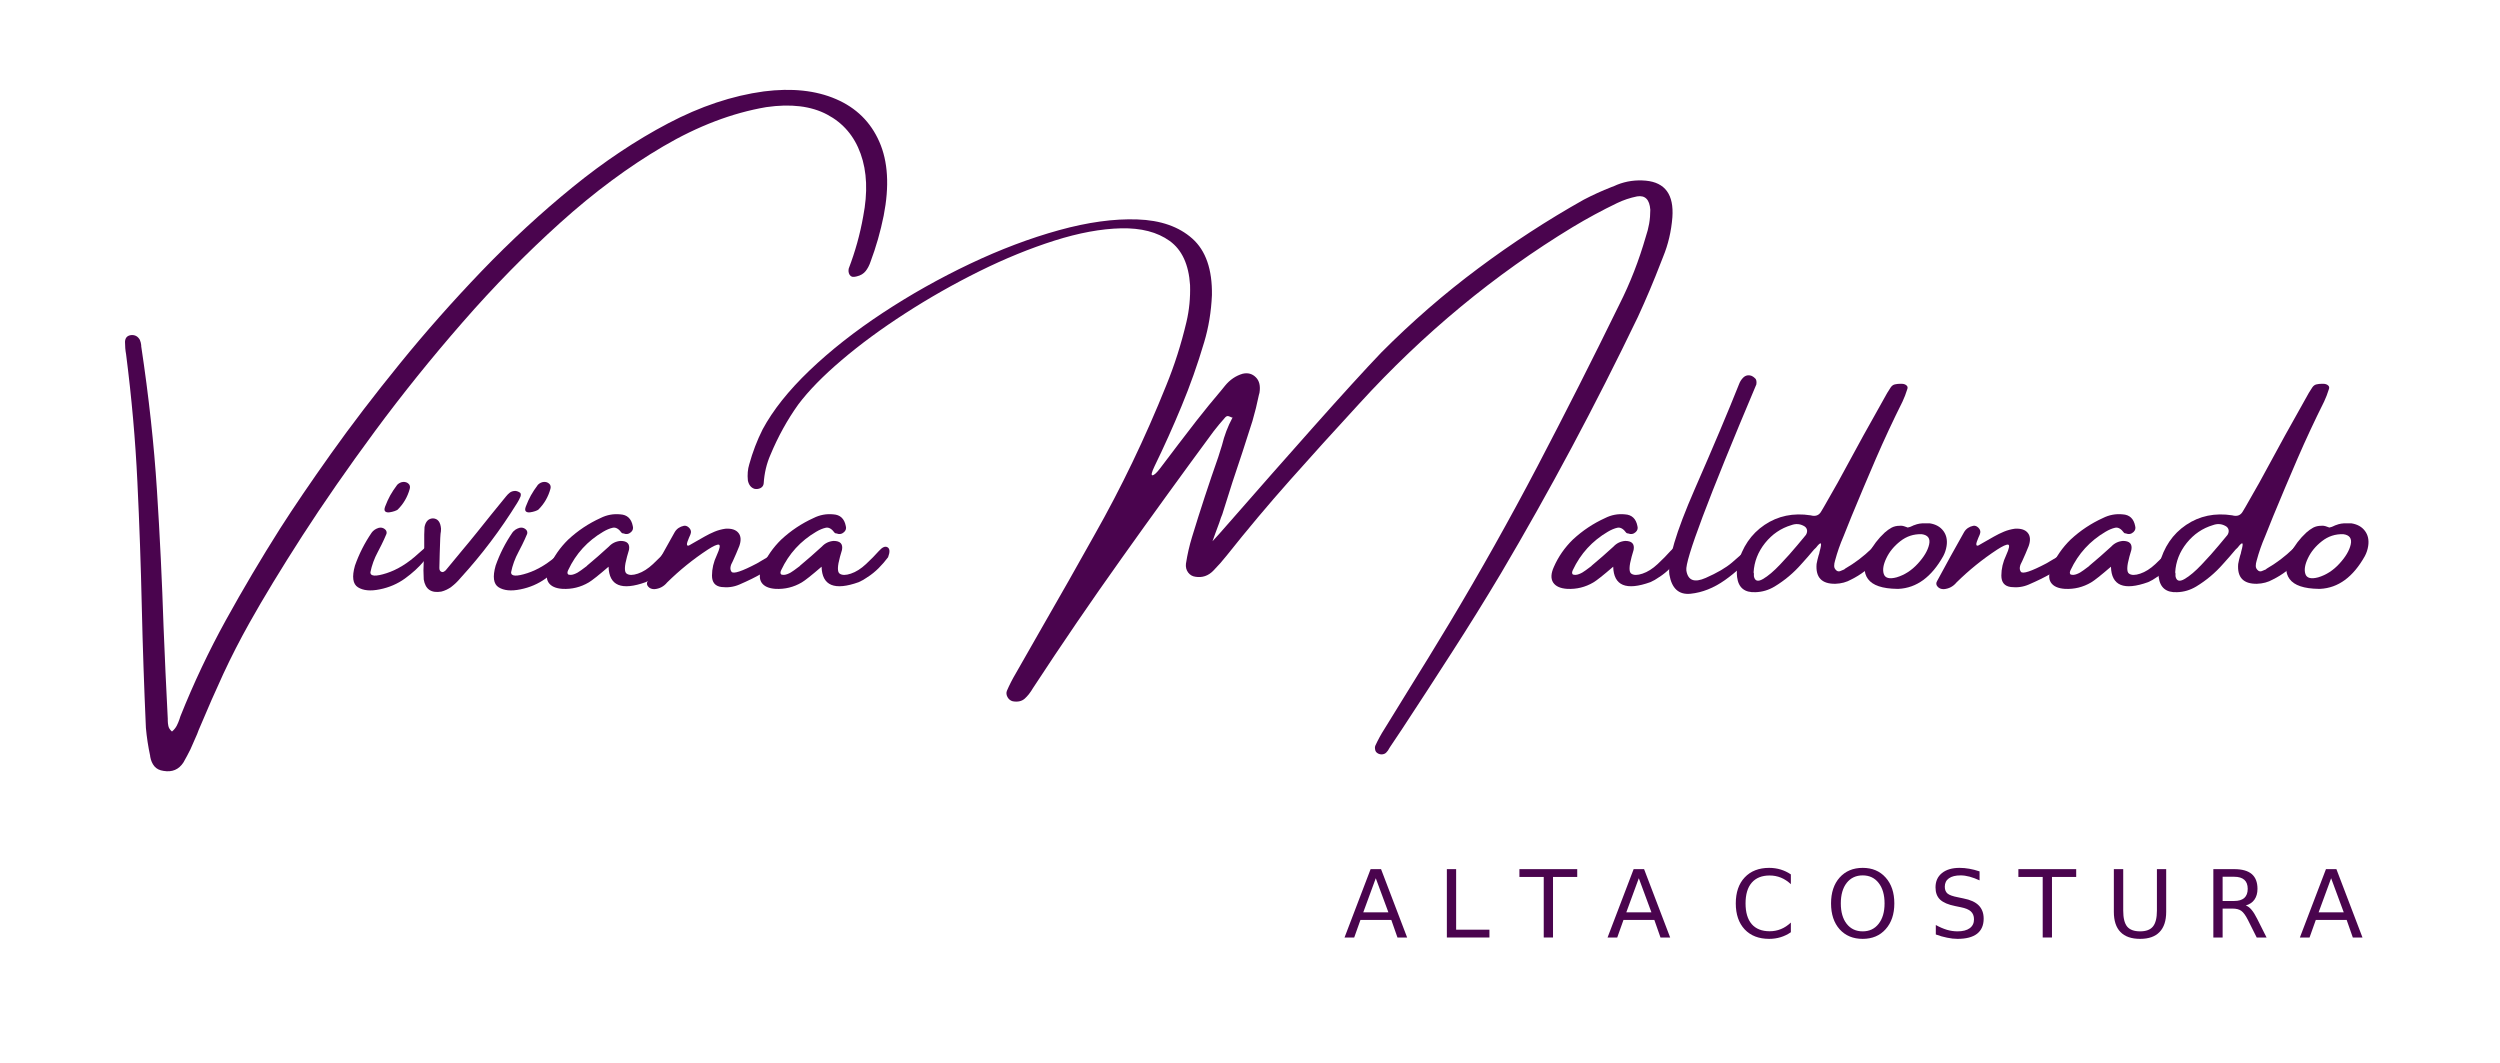 <?xml version="1.0" encoding="UTF-8"?>
<svg xmlns="http://www.w3.org/2000/svg" xmlns:xlink="http://www.w3.org/1999/xlink" width="400pt" height="170pt" viewBox="0 0 400 170" version="1.1">
<defs>
<g>
<symbol overflow="visible" id="glyph0-0">
<path style="stroke:none;" d="M 5.375 7.328 L 5.375 -69.703 L 49.641 -69.703 L 49.641 7.328 Z M 8.062 4.641 L 46.953 4.641 L 46.953 -67.016 L 8.062 -67.016 Z M 17.453 -54.344 C 18.555 -55.332 19.598 -56.098 20.578 -56.641 C 22.461 -57.711 24.469 -58.25 26.594 -58.25 C 29.875 -58.25 32.52 -57.398 34.531 -55.703 C 36.539 -54.004 37.547 -51.723 37.547 -48.859 C 37.547 -47.098 37.133 -45.332 36.312 -43.562 C 35.488 -41.801 33.93 -39.488 31.641 -36.625 C 29.379 -33.758 27.602 -31.395 26.312 -29.531 C 25.031 -27.664 24.391 -25.883 24.391 -24.188 C 24.391 -22.844 24.82 -20.469 25.688 -17.062 L 23.953 -17.062 C 22.703 -20.531 22.078 -23.176 22.078 -25 C 22.078 -27.738 23.535 -31.645 26.453 -36.719 C 29.367 -41.801 30.828 -45.68 30.828 -48.359 C 30.828 -50.41 30.238 -52.023 29.062 -53.203 C 27.883 -54.391 26.254 -54.984 24.172 -54.984 C 22.805 -54.984 21.566 -54.68 20.453 -54.078 C 19.523 -53.535 18.523 -52.816 17.453 -51.922 Z M 20.906 -10.625 L 23.953 -13.719 C 24.336 -14.082 24.695 -14.266 25.031 -14.266 C 25.383 -14.266 25.781 -14.066 26.219 -13.672 L 29.219 -10.453 C 29.551 -10.055 29.719 -9.695 29.719 -9.375 C 29.719 -8.988 29.535 -8.598 29.172 -8.203 L 26.141 -4.859 C 25.66 -4.367 25.289 -4.125 25.031 -4.125 C 24.633 -4.125 24.273 -4.301 23.953 -4.656 L 20.672 -8.469 C 20.43 -8.789 20.312 -9.109 20.312 -9.422 C 20.312 -9.785 20.508 -10.188 20.906 -10.625 Z M 20.906 -10.625 "/>
</symbol>
<symbol overflow="visible" id="glyph0-1">
<path style="stroke:none;" d="M 102.219 -85.375 C 106.695 -85.945 110.547 -85.535 113.766 -84.141 C 116.992 -82.754 119.301 -80.484 120.688 -77.328 C 122.082 -74.18 122.316 -70.238 121.391 -65.5 C 120.879 -62.957 120.176 -60.492 119.281 -58.109 C 119.102 -57.566 118.848 -57.078 118.516 -56.641 C 118.18 -56.211 117.707 -55.926 117.094 -55.781 C 116.875 -55.719 116.66 -55.691 116.453 -55.703 C 116.242 -55.723 116.066 -55.844 115.922 -56.062 C 115.836 -56.207 115.785 -56.367 115.766 -56.547 C 115.754 -56.723 115.766 -56.883 115.797 -57.031 C 116.836 -59.75 117.609 -62.523 118.109 -65.359 C 118.859 -69.211 118.723 -72.555 117.703 -75.391 C 116.691 -78.223 114.906 -80.316 112.344 -81.672 C 109.781 -83.035 106.531 -83.43 102.594 -82.859 C 97.156 -81.93 91.66 -79.836 86.109 -76.578 C 80.555 -73.316 75.07 -69.25 69.656 -64.375 C 64.25 -59.508 59.039 -54.203 54.031 -48.453 C 49.02 -42.711 44.336 -36.895 39.984 -31 C 35.641 -25.113 31.766 -19.531 28.359 -14.25 C 24.961 -8.969 22.148 -4.336 19.922 -0.359 C 18.422 2.316 17.023 5.039 15.734 7.812 C 14.453 10.594 13.219 13.398 12.031 16.234 C 11.852 16.629 11.691 17.031 11.547 17.438 C 11.191 18.25 10.832 19.066 10.469 19.891 C 10.113 20.609 9.738 21.312 9.344 22 C 8.602 23.133 7.547 23.582 6.172 23.344 C 5.535 23.258 5.047 23.016 4.703 22.609 C 4.367 22.203 4.145 21.688 4.031 21.062 C 4.031 21.031 4.031 21 4.031 20.969 C 3.707 19.457 3.477 17.953 3.344 16.453 C 3.051 9.859 2.832 3.414 2.688 -2.875 C 2.539 -9.531 2.305 -16.191 1.984 -22.859 C 1.672 -29.523 1.066 -36.348 0.172 -43.328 C 0.055 -43.961 0 -44.625 0 -45.312 C 0.031 -45.969 0.375 -46.328 1.031 -46.391 C 1.625 -46.422 2.07 -46.164 2.375 -45.625 C 2.488 -45.352 2.562 -45.07 2.594 -44.781 C 2.594 -44.75 2.594 -44.691 2.594 -44.609 C 3.812 -36.516 4.648 -28.844 5.109 -21.594 C 5.578 -14.344 5.93 -7.031 6.172 0.344 C 6.359 5.062 6.582 9.953 6.844 15.016 C 6.844 15.078 6.844 15.164 6.844 15.281 C 6.844 15.562 6.875 15.852 6.938 16.156 C 7 16.469 7.191 16.766 7.516 17.047 C 7.848 16.766 8.102 16.453 8.281 16.109 C 8.457 15.766 8.602 15.414 8.719 15.062 C 8.781 14.914 8.828 14.77 8.859 14.625 C 10.973 9.332 13.398 4.195 16.141 -0.781 C 18.891 -5.758 21.785 -10.648 24.828 -15.453 C 27.047 -18.922 29.77 -22.926 33 -27.469 C 36.238 -32.02 39.895 -36.801 43.969 -41.812 C 48.039 -46.832 52.41 -51.773 57.078 -56.641 C 61.754 -61.504 66.602 -65.977 71.625 -70.062 C 76.656 -74.156 81.75 -77.555 86.906 -80.266 C 92.07 -82.984 97.176 -84.688 102.219 -85.375 Z M 102.219 -85.375 "/>
</symbol>
<symbol overflow="visible" id="glyph0-2">
<path style="stroke:none;" d="M 9.703 -10.281 C 8.836 -9.25 7.805 -8.301 6.609 -7.438 C 5.422 -6.582 4.078 -6.004 2.578 -5.703 C 1.086 -5.398 -0.07 -5.508 -0.906 -6.031 C -1.738 -6.551 -1.898 -7.707 -1.391 -9.5 C -0.742 -11.352 0.148 -13.117 1.297 -14.797 C 1.555 -15.148 1.93 -15.398 2.422 -15.547 C 2.773 -15.629 3.086 -15.566 3.359 -15.359 C 3.629 -15.16 3.727 -14.906 3.656 -14.594 C 3.414 -14.008 3.148 -13.426 2.859 -12.844 C 2.566 -12.258 2.367 -11.875 2.266 -11.688 C 1.703 -10.645 1.305 -9.555 1.078 -8.422 C 1.078 -7.773 1.945 -7.734 3.688 -8.297 C 5.426 -8.867 7.117 -9.914 8.766 -11.438 C 10.41 -12.957 11.195 -13.406 11.125 -12.781 C 11.051 -12.156 10.578 -11.32 9.703 -10.281 Z M 5.438 -18.453 C 5.363 -18.391 5.195 -18.312 4.938 -18.219 C 4.688 -18.133 4.422 -18.07 4.141 -18.031 C 3.859 -17.988 3.633 -18.031 3.469 -18.156 C 3.301 -18.289 3.289 -18.555 3.438 -18.953 C 3.695 -19.629 3.969 -20.223 4.25 -20.734 C 4.539 -21.254 4.914 -21.82 5.375 -22.438 C 5.664 -22.719 5.984 -22.867 6.328 -22.891 C 6.672 -22.91 6.953 -22.816 7.172 -22.609 C 7.398 -22.41 7.469 -22.133 7.375 -21.781 C 7.02 -20.488 6.375 -19.379 5.438 -18.453 Z M 5.438 -18.453 "/>
</symbol>
<symbol overflow="visible" id="glyph0-3">
<path style="stroke:none;" d="M 15.578 -20.562 C 15.43 -20.195 15.254 -19.852 15.047 -19.531 C 12.391 -15.238 9.375 -11.242 6 -7.547 C 5.551 -7.004 5.055 -6.523 4.516 -6.109 C 4.016 -5.742 3.477 -5.488 2.906 -5.344 C 1.289 -5.07 0.352 -5.719 0.094 -7.281 C 0.031 -8.25 0.031 -9.219 0.094 -10.188 C 0.094 -10.625 0.094 -11.051 0.094 -11.469 C 0.094 -11.469 0.117 -11.469 0.172 -11.469 C 0.172 -11.77 0.172 -12.055 0.172 -12.328 C 0.172 -13.047 0.172 -13.766 0.172 -14.484 C 0.172 -14.867 0.188 -15.266 0.219 -15.672 C 0.395 -16.566 0.844 -17.031 1.562 -17.062 C 2.344 -17.031 2.773 -16.477 2.859 -15.406 C 2.859 -15.113 2.832 -14.844 2.781 -14.594 C 2.75 -14.332 2.734 -14.098 2.734 -13.891 C 2.672 -12.316 2.625 -10.723 2.594 -9.109 C 2.594 -8.742 2.742 -8.531 3.047 -8.469 C 3.16 -8.469 3.258 -8.492 3.344 -8.547 C 3.438 -8.598 3.52 -8.66 3.594 -8.734 C 4.531 -9.848 5.445 -10.957 6.344 -12.062 C 6.707 -12.5 7.066 -12.93 7.422 -13.359 C 7.816 -13.859 8.207 -14.336 8.594 -14.797 C 10.133 -16.734 11.688 -18.656 13.25 -20.562 C 13.438 -20.801 13.645 -21.008 13.875 -21.188 C 14.113 -21.363 14.41 -21.453 14.766 -21.453 C 15.055 -21.422 15.312 -21.316 15.531 -21.141 C 15.594 -21.078 15.625 -20.988 15.625 -20.875 C 15.625 -20.758 15.609 -20.656 15.578 -20.562 Z M 15.578 -20.562 "/>
</symbol>
<symbol overflow="visible" id="glyph0-4">
<path style="stroke:none;" d="M 17.703 -12.438 C 18.086 -12.219 18.117 -11.688 17.797 -10.844 C 17.328 -10.219 16.82 -9.633 16.281 -9.094 C 15.75 -8.562 15.164 -8.086 14.531 -7.672 C 14.477 -7.672 14.453 -7.656 14.453 -7.625 C 14.023 -7.32 13.578 -7.066 13.109 -6.859 C 9.223 -5.461 7.238 -6.285 7.156 -9.328 C 5.57 -7.961 4.516 -7.125 3.984 -6.812 C 2.691 -6.051 1.297 -5.707 -0.203 -5.781 C -1.305 -5.852 -2.055 -6.191 -2.453 -6.797 C -2.848 -7.41 -2.812 -8.238 -2.344 -9.281 C -1.625 -10.926 -0.609 -12.391 0.703 -13.672 C 2.254 -15.109 3.973 -16.254 5.859 -17.109 C 6.867 -17.617 7.926 -17.816 9.031 -17.703 C 10.133 -17.641 10.801 -17.016 11.031 -15.828 C 11.133 -15.461 11.047 -15.145 10.766 -14.875 C 10.41 -14.539 9.992 -14.469 9.516 -14.656 C 9.484 -14.656 9.438 -14.66 9.375 -14.672 C 9.32 -14.691 9.281 -14.719 9.25 -14.75 C 8.781 -15.395 8.305 -15.664 7.828 -15.562 C 7.348 -15.457 6.836 -15.242 6.297 -14.922 C 3.797 -13.453 1.93 -11.41 0.703 -8.797 C 0.641 -8.68 0.598 -8.551 0.578 -8.406 C 0.566 -8.27 0.609 -8.16 0.703 -8.078 C 0.992 -7.984 1.316 -8.004 1.672 -8.141 C 2.035 -8.273 2.395 -8.477 2.75 -8.75 C 3.113 -9.02 3.414 -9.242 3.656 -9.422 C 3.695 -9.473 3.719 -9.5 3.719 -9.5 C 4.906 -10.488 6.066 -11.504 7.203 -12.547 C 7.703 -13.086 8.328 -13.391 9.078 -13.453 C 10.148 -13.453 10.598 -12.973 10.422 -12.016 C 10.328 -11.648 10.223 -11.289 10.109 -10.938 C 9.68 -9.395 9.66 -8.488 10.047 -8.219 C 10.441 -7.945 11.039 -7.945 11.844 -8.219 C 12.656 -8.488 13.461 -9 14.266 -9.75 C 15.078 -10.508 15.758 -11.203 16.312 -11.828 C 16.863 -12.453 17.328 -12.656 17.703 -12.438 Z M 17.703 -12.438 "/>
</symbol>
<symbol overflow="visible" id="glyph0-5">
<path style="stroke:none;" d="M 19.344 -12.188 C 19.602 -11.852 19.273 -11.254 18.359 -10.391 C 17.453 -9.535 16.484 -8.812 15.453 -8.219 C 14.43 -7.633 13.242 -7.051 11.891 -6.469 C 10.992 -6.082 10.039 -5.953 9.031 -6.078 C 8.02 -6.211 7.516 -6.82 7.516 -7.906 C 7.516 -9 7.77 -10.082 8.281 -11.156 C 8.781 -12.258 8.883 -12.828 8.594 -12.859 C 8.312 -12.898 7.727 -12.633 6.844 -12.062 C 4.508 -10.531 2.344 -8.781 0.344 -6.812 C -0.195 -6.156 -0.879 -5.797 -1.703 -5.734 C -2.129 -5.734 -2.457 -5.867 -2.688 -6.141 C -2.926 -6.41 -2.957 -6.695 -2.781 -7 C -1.352 -9.656 0.094 -12.281 1.562 -14.875 C 1.883 -15.406 2.375 -15.738 3.031 -15.875 C 3.301 -15.914 3.555 -15.828 3.797 -15.609 C 4.035 -15.391 4.156 -15.145 4.156 -14.875 C 4.125 -14.613 4.016 -14.301 3.828 -13.938 C 3.754 -13.727 3.676 -13.523 3.594 -13.328 C 3.52 -13.129 3.492 -12.961 3.516 -12.828 C 3.547 -12.703 3.648 -12.664 3.828 -12.719 C 4.078 -12.852 4.32 -12.992 4.562 -13.141 C 5.188 -13.492 5.781 -13.832 6.344 -14.156 C 6.852 -14.445 7.383 -14.707 7.938 -14.938 C 8.488 -15.164 9.066 -15.32 9.672 -15.406 C 10.648 -15.469 11.344 -15.242 11.75 -14.734 C 12.156 -14.234 12.203 -13.535 11.891 -12.641 C 11.566 -11.828 11.223 -11.023 10.859 -10.234 C 10.422 -9.484 10.348 -8.91 10.641 -8.516 C 10.93 -8.129 12.289 -8.578 14.719 -9.859 L 16.547 -10.938 C 18.273 -12.039 19.207 -12.457 19.344 -12.188 Z M 19.344 -12.188 "/>
</symbol>
<symbol overflow="visible" id="glyph0-6">
<path style="stroke:none;" d=""/>
</symbol>
<symbol overflow="visible" id="glyph0-7">
<path style="stroke:none;" d="M 107.156 -58.906 C 107.039 -58.613 106.926 -58.32 106.812 -58.031 C 105.676 -55.07 104.445 -52.16 103.125 -49.297 C 96.32 -35.148 89.016 -21.469 81.203 -8.25 C 78.66 -3.988 76.062 0.195 73.406 4.312 C 70.758 8.438 68.094 12.539 65.406 16.625 C 64.77 17.582 64.129 18.539 63.484 19.5 C 63.441 19.582 63.406 19.641 63.375 19.672 C 63.227 19.973 63.055 20.219 62.859 20.406 C 62.672 20.602 62.41 20.703 62.078 20.703 C 61.93 20.703 61.773 20.664 61.609 20.594 C 61.453 20.52 61.328 20.426 61.234 20.312 C 61.148 20.219 61.094 20.055 61.062 19.828 C 61.031 19.609 61.047 19.438 61.109 19.312 C 61.547 18.363 62.035 17.469 62.578 16.625 C 63.773 14.656 64.988 12.688 66.219 10.719 C 68.508 7.051 70.758 3.379 72.969 -0.297 C 77.883 -8.492 82.582 -16.863 87.062 -25.406 C 91.539 -33.957 95.91 -42.594 100.172 -51.312 C 101.879 -54.688 103.285 -58.297 104.391 -62.141 C 104.617 -62.805 104.797 -63.492 104.922 -64.203 C 105.047 -64.922 105.109 -65.664 105.109 -66.438 C 104.992 -68.07 104.289 -68.785 103 -68.578 C 101.863 -68.348 100.789 -67.988 99.781 -67.5 C 97.383 -66.344 95.023 -65.066 92.703 -63.672 C 80.203 -56.086 68.816 -46.672 58.547 -35.422 C 58.398 -35.242 58.238 -35.066 58.062 -34.891 C 54.508 -31.035 50.988 -27.145 47.5 -23.219 C 44.008 -19.289 40.617 -15.254 37.328 -11.109 C 36.641 -10.242 35.926 -9.438 35.188 -8.688 C 34.383 -7.863 33.43 -7.539 32.328 -7.719 C 31.848 -7.781 31.457 -8.008 31.156 -8.406 C 30.863 -8.812 30.75 -9.281 30.812 -9.812 C 31.039 -11.281 31.363 -12.695 31.781 -14.062 C 33.102 -18.395 34.504 -22.664 35.984 -26.875 C 36.191 -27.531 36.391 -28.16 36.578 -28.766 C 36.961 -30.336 37.516 -31.789 38.234 -33.125 C 38.234 -33.156 38.219 -33.172 38.188 -33.172 C 38.008 -33.273 37.828 -33.352 37.641 -33.406 C 37.461 -33.469 37.285 -33.41 37.109 -33.234 C 36.461 -32.516 35.836 -31.766 35.234 -30.984 C 30.285 -24.273 25.383 -17.508 20.531 -10.688 C 15.676 -3.875 10.941 3.055 6.328 10.109 C 5.93 10.797 5.492 11.352 5.016 11.781 C 4.535 12.207 3.895 12.348 3.094 12.203 C 2.738 12.109 2.461 11.891 2.266 11.547 C 2.078 11.203 2.039 10.867 2.156 10.547 C 2.57 9.586 3.035 8.676 3.547 7.812 C 4.973 5.344 6.383 2.867 7.781 0.391 C 10.602 -4.504 13.395 -9.426 16.156 -14.375 C 20.457 -21.957 24.289 -29.941 27.656 -38.328 C 28.977 -41.555 30.055 -44.941 30.891 -48.484 C 31.336 -50.367 31.531 -52.336 31.469 -54.391 C 31.258 -57.68 30.172 -60.035 28.203 -61.453 C 26.234 -62.867 23.645 -63.539 20.438 -63.469 C 17.227 -63.395 13.672 -62.738 9.766 -61.5 C 5.859 -60.258 1.852 -58.625 -2.25 -56.594 C -6.352 -54.562 -10.305 -52.316 -14.109 -49.859 C -17.922 -47.398 -21.312 -44.906 -24.281 -42.375 C -27.25 -39.852 -29.562 -37.488 -31.219 -35.281 C -32.969 -32.832 -34.453 -30.145 -35.672 -27.219 C -36.285 -25.82 -36.645 -24.301 -36.75 -22.656 C -36.781 -22.332 -36.941 -22.086 -37.234 -21.922 C -37.523 -21.766 -37.848 -21.719 -38.203 -21.781 C -38.773 -21.957 -39.133 -22.406 -39.281 -23.125 C -39.375 -24.062 -39.301 -24.922 -39.062 -25.703 C -38.52 -27.672 -37.805 -29.535 -36.922 -31.297 C -35.273 -34.367 -32.773 -37.508 -29.422 -40.719 C -26.066 -43.926 -22.16 -47 -17.703 -49.938 C -13.242 -52.875 -8.586 -55.492 -3.734 -57.797 C 1.117 -60.098 5.863 -61.891 10.5 -63.172 C 15.133 -64.453 19.312 -65.023 23.031 -64.891 C 26.75 -64.766 29.68 -63.742 31.828 -61.828 C 33.984 -59.91 35.031 -56.895 34.969 -52.781 C 34.852 -50.125 34.438 -47.602 33.719 -45.219 C 32.676 -41.695 31.473 -38.297 30.109 -35.016 C 28.754 -31.742 27.312 -28.535 25.781 -25.391 C 25.312 -24.41 25.207 -23.93 25.469 -23.953 C 25.738 -23.984 26.145 -24.359 26.688 -25.078 C 28.625 -27.648 30.562 -30.188 32.5 -32.688 C 33.812 -34.363 35.156 -36.008 36.531 -37.625 C 36.707 -37.852 36.883 -38.07 37.062 -38.281 C 37.844 -39.238 38.785 -39.879 39.891 -40.203 C 40.723 -40.391 41.422 -40.203 41.984 -39.641 C 42.555 -39.086 42.754 -38.258 42.578 -37.156 C 42.547 -37.039 42.516 -36.926 42.484 -36.812 C 42.191 -35.383 41.848 -33.992 41.453 -32.641 C 40.41 -29.336 39.336 -26.055 38.234 -22.797 C 37.691 -21.117 37.156 -19.422 36.625 -17.703 C 36.508 -17.453 36.348 -17.004 36.141 -16.359 C 35.922 -15.785 35.711 -15.223 35.516 -14.672 C 35.328 -14.117 35.176 -13.695 35.062 -13.406 C 35.207 -13.52 36.531 -15.008 39.031 -17.875 C 42.438 -21.781 46.469 -26.352 51.125 -31.594 C 55.781 -36.832 59.43 -40.836 62.078 -43.609 C 66.984 -48.535 72.148 -53.02 77.578 -57.062 C 83.004 -61.113 88.629 -64.773 94.453 -68.047 C 95.891 -68.797 97.363 -69.469 98.875 -70.062 C 99.195 -70.176 99.516 -70.305 99.828 -70.453 C 101.266 -71.023 102.785 -71.238 104.391 -71.094 C 107.484 -70.801 108.898 -68.848 108.641 -65.234 C 108.461 -62.984 107.969 -60.875 107.156 -58.906 Z M 38.062 -33.328 C 38.145 -33.266 38.203 -33.211 38.234 -33.172 C 38.234 -33.172 38.234 -33.156 38.234 -33.125 C 38.266 -33.125 38.281 -33.141 38.281 -33.172 C 38.219 -33.211 38.145 -33.266 38.062 -33.328 Z M 38.062 -33.328 "/>
</symbol>
<symbol overflow="visible" id="glyph0-8">
<path style="stroke:none;" d="M 11.812 -11.641 C 12.352 -12.18 12.801 -12.484 13.156 -12.547 C 13.52 -12.609 13.754 -12.551 13.859 -12.375 C 13.961 -12.195 13.891 -11.953 13.641 -11.641 C 12.211 -9.922 10.609 -8.43 8.828 -7.172 C 7.055 -5.922 5.227 -5.195 3.344 -5 C 1.469 -4.812 0.336 -5.836 -0.047 -8.078 C -0.336 -10.305 1.008 -14.848 4 -21.703 C 7 -28.555 9.367 -34.172 11.109 -38.547 C 11.254 -38.941 11.473 -39.285 11.766 -39.578 C 12.16 -39.961 12.625 -40.051 13.156 -39.844 C 13.332 -39.758 13.508 -39.629 13.688 -39.453 C 13.875 -39.273 13.938 -38.957 13.875 -38.5 C 6.164 -20.238 2.43 -10.312 2.672 -8.719 C 2.922 -7.125 3.953 -6.727 5.766 -7.531 C 7.586 -8.332 8.988 -9.148 9.969 -9.984 C 10.957 -10.828 11.57 -11.379 11.812 -11.641 Z M 11.812 -11.641 "/>
</symbol>
<symbol overflow="visible" id="glyph0-9">
<path style="stroke:none;" d="M 21.672 -12.844 C 22.016 -12.758 22.191 -12.633 22.203 -12.469 C 22.223 -12.312 22.234 -12.234 22.234 -12.234 C 21.848 -11.547 21.406 -10.922 20.906 -10.359 C 19.75 -9.066 18.406 -8.039 16.875 -7.281 C 16.125 -6.852 15.273 -6.625 14.328 -6.594 C 12.148 -6.562 11.148 -7.617 11.328 -9.766 C 11.41 -10.223 11.516 -10.672 11.641 -11.109 C 11.723 -11.316 11.781 -11.531 11.812 -11.75 C 12.031 -12.531 12.094 -12.961 12 -13.047 C 11.906 -13.141 11.648 -12.914 11.234 -12.375 C 11.117 -12.281 11.008 -12.176 10.906 -12.062 C 10.258 -11.281 9.594 -10.516 8.906 -9.766 C 7.656 -8.336 6.223 -7.133 4.609 -6.156 C 3.648 -5.582 2.633 -5.281 1.562 -5.25 C -0.195 -5.164 -1.18 -5.973 -1.391 -7.672 C -1.473 -8.348 -1.441 -9.02 -1.297 -9.688 C -0.578 -12.457 0.852 -14.566 3 -16.016 C 5.145 -17.461 7.602 -17.973 10.375 -17.547 C 11.156 -17.328 11.723 -17.539 12.078 -18.188 C 12.234 -18.438 12.383 -18.691 12.531 -18.953 C 13.27 -20.234 14 -21.516 14.719 -22.797 C 16.07 -25.273 17.43 -27.77 18.797 -30.281 C 19.898 -32.25 21.008 -34.234 22.125 -36.234 C 22.445 -36.848 22.801 -37.441 23.188 -38.016 C 23.375 -38.285 23.598 -38.445 23.859 -38.5 C 24.129 -38.562 24.41 -38.594 24.703 -38.594 C 24.773 -38.594 24.848 -38.594 24.922 -38.594 C 25.254 -38.594 25.516 -38.508 25.703 -38.344 C 25.898 -38.188 25.941 -37.973 25.828 -37.703 C 25.617 -37.016 25.367 -36.363 25.078 -35.75 C 23.578 -32.75 22.16 -29.711 20.828 -26.641 C 19.504 -23.578 18.203 -20.492 16.922 -17.391 C 16.492 -16.305 16.062 -15.227 15.625 -14.156 C 15.082 -12.906 14.633 -11.617 14.281 -10.297 C 14.188 -10.004 14.141 -9.719 14.141 -9.438 C 14.141 -9.156 14.273 -8.906 14.547 -8.688 C 14.723 -8.57 14.91 -8.551 15.109 -8.625 C 15.305 -8.695 15.52 -8.785 15.75 -8.891 C 15.781 -8.93 15.828 -8.973 15.891 -9.016 C 17.441 -9.91 18.859 -10.984 20.141 -12.234 C 20.348 -12.441 20.57 -12.617 20.812 -12.766 C 21.051 -12.91 21.336 -12.938 21.672 -12.844 Z M 9.625 -14.422 C 9.801 -14.723 9.852 -15.004 9.781 -15.266 C 9.707 -15.535 9.523 -15.738 9.234 -15.875 C 8.629 -16.195 7.984 -16.234 7.297 -15.984 C 5.617 -15.484 4.211 -14.523 3.078 -13.109 C 1.953 -11.691 1.344 -10.129 1.25 -8.422 C 1.281 -8.336 1.297 -8.281 1.297 -8.25 C 1.297 -8.102 1.297 -7.957 1.297 -7.812 C 1.441 -7.031 1.926 -6.879 2.75 -7.359 C 3.57 -7.836 4.488 -8.613 5.5 -9.688 C 6.52 -10.758 7.43 -11.781 8.234 -12.75 C 9.047 -13.719 9.508 -14.273 9.625 -14.422 Z M 9.625 -14.422 "/>
</symbol>
<symbol overflow="visible" id="glyph0-10">
<path style="stroke:none;" d="M 3.875 -5.781 L 3.812 -5.781 C 1.445 -5.812 -0.109 -6.336 -0.859 -7.359 C -1.609 -8.379 -1.57 -9.734 -0.75 -11.422 C -0.07 -12.711 0.785 -13.836 1.828 -14.797 C 2.191 -15.117 2.555 -15.379 2.922 -15.578 C 3.297 -15.773 3.723 -15.875 4.203 -15.875 C 4.473 -15.914 4.789 -15.863 5.156 -15.719 C 5.27 -15.688 5.383 -15.645 5.5 -15.594 C 5.77 -15.645 6.035 -15.738 6.297 -15.875 C 6.359 -15.914 6.445 -15.953 6.562 -15.984 C 7.102 -16.203 7.676 -16.297 8.281 -16.266 C 8.52 -16.266 8.77 -16.266 9.031 -16.266 C 9.988 -16.117 10.711 -15.711 11.203 -15.047 C 11.691 -14.391 11.863 -13.586 11.719 -12.641 C 11.633 -12.078 11.457 -11.539 11.188 -11.031 C 9.312 -7.676 6.926 -5.926 4.031 -5.781 Z M 7.734 -14.531 C 6.453 -14.57 5.312 -14.195 4.312 -13.406 C 3.312 -12.625 2.566 -11.719 2.078 -10.688 C 1.586 -9.664 1.453 -8.82 1.672 -8.156 C 1.891 -7.5 2.57 -7.32 3.719 -7.625 C 5 -8.008 6.129 -8.738 7.109 -9.812 C 8.098 -10.883 8.703 -11.906 8.922 -12.875 C 9.141 -13.844 8.742 -14.395 7.734 -14.531 Z M 7.734 -14.531 "/>
</symbol>
<symbol overflow="visible" id="glyph1-0">
<path style="stroke:none;" d="M 0.75 2.656 L 0.75 -10.578 L 8.25 -10.578 L 8.25 2.656 Z M 1.594 1.812 L 7.406 1.812 L 7.406 -9.734 L 1.594 -9.734 Z M 1.594 1.812 "/>
</symbol>
<symbol overflow="visible" id="glyph1-1">
<path style="stroke:none;" d="M 5.125 -9.484 L 3.125 -4.031 L 7.141 -4.031 Z M 4.297 -10.938 L 5.969 -10.938 L 10.141 0 L 8.594 0 L 7.609 -2.812 L 2.672 -2.812 L 1.672 0 L 0.125 0 Z M 4.297 -10.938 "/>
</symbol>
<symbol overflow="visible" id="glyph1-2">
<path style="stroke:none;" d=""/>
</symbol>
<symbol overflow="visible" id="glyph1-3">
<path style="stroke:none;" d="M 1.469 -10.938 L 2.953 -10.938 L 2.953 -1.25 L 8.281 -1.25 L 8.281 0 L 1.469 0 Z M 1.469 -10.938 "/>
</symbol>
<symbol overflow="visible" id="glyph1-4">
<path style="stroke:none;" d="M -0.047 -10.938 L 9.203 -10.938 L 9.203 -9.688 L 5.328 -9.688 L 5.328 0 L 3.844 0 L 3.844 -9.688 L -0.047 -9.688 Z M -0.047 -10.938 "/>
</symbol>
<symbol overflow="visible" id="glyph1-5">
<path style="stroke:none;" d="M 9.656 -10.094 L 9.656 -8.531 C 9.156 -9 8.625 -9.348 8.062 -9.578 C 7.5 -9.805 6.898 -9.922 6.266 -9.922 C 5.016 -9.922 4.055 -9.535 3.391 -8.766 C 2.734 -8.004 2.406 -6.898 2.406 -5.453 C 2.406 -4.016 2.734 -2.91 3.391 -2.141 C 4.055 -1.379 5.016 -1 6.266 -1 C 6.898 -1 7.5 -1.113 8.062 -1.344 C 8.625 -1.57 9.156 -1.922 9.656 -2.391 L 9.656 -0.844 C 9.145 -0.488 8.598 -0.223 8.016 -0.047 C 7.441 0.129 6.832 0.219 6.188 0.219 C 4.531 0.219 3.223 -0.285 2.266 -1.297 C 1.316 -2.316 0.844 -3.703 0.844 -5.453 C 0.844 -7.211 1.316 -8.598 2.266 -9.609 C 3.223 -10.629 4.531 -11.141 6.188 -11.141 C 6.832 -11.141 7.445 -11.051 8.031 -10.875 C 8.613 -10.695 9.156 -10.438 9.656 -10.094 Z M 9.656 -10.094 "/>
</symbol>
<symbol overflow="visible" id="glyph1-6">
<path style="stroke:none;" d="M 5.906 -9.938 C 4.832 -9.938 3.977 -9.535 3.344 -8.734 C 2.719 -7.93 2.406 -6.836 2.406 -5.453 C 2.406 -4.078 2.719 -2.988 3.344 -2.188 C 3.977 -1.383 4.832 -0.984 5.906 -0.984 C 6.977 -0.984 7.828 -1.383 8.453 -2.188 C 9.086 -2.988 9.406 -4.078 9.406 -5.453 C 9.406 -6.836 9.086 -7.93 8.453 -8.734 C 7.828 -9.535 6.977 -9.938 5.906 -9.938 Z M 5.906 -11.141 C 7.438 -11.141 8.66 -10.625 9.578 -9.594 C 10.504 -8.562 10.969 -7.18 10.969 -5.453 C 10.969 -3.734 10.504 -2.359 9.578 -1.328 C 8.66 -0.297 7.438 0.219 5.906 0.219 C 4.375 0.219 3.145 -0.289 2.219 -1.312 C 1.301 -2.344 0.844 -3.723 0.844 -5.453 C 0.844 -7.18 1.301 -8.562 2.219 -9.594 C 3.145 -10.625 4.375 -11.141 5.906 -11.141 Z M 5.906 -11.141 "/>
</symbol>
<symbol overflow="visible" id="glyph1-7">
<path style="stroke:none;" d="M 8.031 -10.578 L 8.031 -9.141 C 7.469 -9.398 6.938 -9.598 6.438 -9.734 C 5.938 -9.867 5.457 -9.938 5 -9.938 C 4.188 -9.938 3.562 -9.781 3.125 -9.469 C 2.688 -9.156 2.469 -8.707 2.469 -8.125 C 2.469 -7.645 2.613 -7.281 2.906 -7.031 C 3.195 -6.789 3.75 -6.594 4.562 -6.438 L 5.453 -6.25 C 6.555 -6.039 7.367 -5.672 7.891 -5.141 C 8.422 -4.609 8.688 -3.898 8.688 -3.016 C 8.688 -1.953 8.332 -1.145 7.625 -0.594 C 6.914 -0.051 5.875 0.219 4.5 0.219 C 3.977 0.219 3.426 0.156 2.844 0.031 C 2.258 -0.082 1.656 -0.254 1.031 -0.484 L 1.031 -2 C 1.633 -1.664 2.223 -1.41 2.797 -1.234 C 3.367 -1.066 3.938 -0.984 4.5 -0.984 C 5.344 -0.984 5.992 -1.148 6.453 -1.484 C 6.91 -1.816 7.141 -2.289 7.141 -2.906 C 7.141 -3.445 6.973 -3.867 6.641 -4.172 C 6.316 -4.473 5.781 -4.695 5.031 -4.844 L 4.125 -5.031 C 3.02 -5.25 2.219 -5.594 1.719 -6.062 C 1.227 -6.531 0.984 -7.18 0.984 -8.016 C 0.984 -8.984 1.32 -9.742 2 -10.297 C 2.688 -10.859 3.629 -11.141 4.828 -11.141 C 5.336 -11.141 5.859 -11.094 6.391 -11 C 6.922 -10.906 7.469 -10.766 8.031 -10.578 Z M 8.031 -10.578 "/>
</symbol>
<symbol overflow="visible" id="glyph1-8">
<path style="stroke:none;" d="M 1.297 -10.938 L 2.797 -10.938 L 2.797 -4.297 C 2.797 -3.117 3.004 -2.27 3.422 -1.75 C 3.848 -1.238 4.539 -0.984 5.5 -0.984 C 6.445 -0.984 7.129 -1.238 7.547 -1.75 C 7.973 -2.27 8.188 -3.117 8.188 -4.297 L 8.188 -10.938 L 9.672 -10.938 L 9.672 -4.109 C 9.672 -2.68 9.316 -1.602 8.609 -0.875 C 7.91 -0.145 6.875 0.219 5.5 0.219 C 4.113 0.219 3.066 -0.145 2.359 -0.875 C 1.648 -1.602 1.297 -2.68 1.297 -4.109 Z M 1.297 -10.938 "/>
</symbol>
<symbol overflow="visible" id="glyph1-9">
<path style="stroke:none;" d="M 6.656 -5.125 C 6.977 -5.02 7.285 -4.789 7.578 -4.438 C 7.879 -4.082 8.18 -3.598 8.484 -2.984 L 9.984 0 L 8.406 0 L 7 -2.812 C 6.633 -3.539 6.281 -4.023 5.938 -4.266 C 5.602 -4.504 5.145 -4.625 4.562 -4.625 L 2.953 -4.625 L 2.953 0 L 1.469 0 L 1.469 -10.938 L 4.812 -10.938 C 6.062 -10.938 6.992 -10.676 7.609 -10.156 C 8.223 -9.633 8.531 -8.844 8.531 -7.781 C 8.531 -7.094 8.367 -6.52 8.047 -6.062 C 7.734 -5.613 7.27 -5.301 6.656 -5.125 Z M 2.953 -9.719 L 2.953 -5.844 L 4.812 -5.844 C 5.52 -5.844 6.055 -6.004 6.422 -6.328 C 6.785 -6.66 6.969 -7.145 6.969 -7.781 C 6.969 -8.426 6.785 -8.91 6.422 -9.234 C 6.055 -9.555 5.52 -9.719 4.812 -9.719 Z M 2.953 -9.719 "/>
</symbol>
</g>
</defs>
<g id="surface2">
<g style="fill:rgb(29.02%,1.569%,30.588%);fill-opacity:1;">
  <use xlink:href="#glyph0-1" x="20" y="100"/>
  <use xlink:href="#glyph0-2" x="58.184" y="100"/>
  <use xlink:href="#glyph0-3" x="67.705" y="100"/>
  <use xlink:href="#glyph0-2" x="80.693" y="100"/>
  <use xlink:href="#glyph0-4" x="90.215" y="100"/>
  <use xlink:href="#glyph0-5" x="106.401" y="100"/>
  <use xlink:href="#glyph0-4" x="124.297" y="100"/>
  <use xlink:href="#glyph0-6" x="140.483" y="100"/>
  <use xlink:href="#glyph0-7" x="158.94" y="100"/>
  <use xlink:href="#glyph0-4" x="250.957" y="100"/>
  <use xlink:href="#glyph0-8" x="267.144" y="100"/>
  <use xlink:href="#glyph0-9" x="279.326" y="100"/>
  <use xlink:href="#glyph0-10" x="299.736" y="100"/>
  <use xlink:href="#glyph0-5" x="312.7" y="100"/>
  <use xlink:href="#glyph0-4" x="330.596" y="100"/>
  <use xlink:href="#glyph0-9" x="346.782" y="100"/>
  <use xlink:href="#glyph0-10" x="367.192" y="100"/>
</g>
<g style="fill:rgb(29.02%,1.569%,30.588%);fill-opacity:1;">
  <use xlink:href="#glyph1-1" x="215" y="150"/>
  <use xlink:href="#glyph1-2" x="225.261" y="150"/>
  <use xlink:href="#glyph1-3" x="230.029" y="150"/>
  <use xlink:href="#glyph1-2" x="238.386" y="150"/>
  <use xlink:href="#glyph1-4" x="243.154" y="150"/>
  <use xlink:href="#glyph1-2" x="252.317" y="150"/>
  <use xlink:href="#glyph1-1" x="257.085" y="150"/>
  <use xlink:href="#glyph1-2" x="267.346" y="150"/>
  <use xlink:href="#glyph1-2" x="272.114" y="150"/>
  <use xlink:href="#glyph1-5" x="276.882" y="150"/>
  <use xlink:href="#glyph1-2" x="287.356" y="150"/>
  <use xlink:href="#glyph1-6" x="292.124" y="150"/>
  <use xlink:href="#glyph1-2" x="303.931" y="150"/>
  <use xlink:href="#glyph1-7" x="308.699" y="150"/>
  <use xlink:href="#glyph1-2" x="318.22" y="150"/>
  <use xlink:href="#glyph1-4" x="322.988" y="150"/>
  <use xlink:href="#glyph1-2" x="332.151" y="150"/>
  <use xlink:href="#glyph1-8" x="336.919" y="150"/>
  <use xlink:href="#glyph1-2" x="347.898" y="150"/>
  <use xlink:href="#glyph1-9" x="352.666" y="150"/>
  <use xlink:href="#glyph1-2" x="363.088" y="150"/>
  <use xlink:href="#glyph1-1" x="367.856" y="150"/>
</g>
</g>
</svg>
